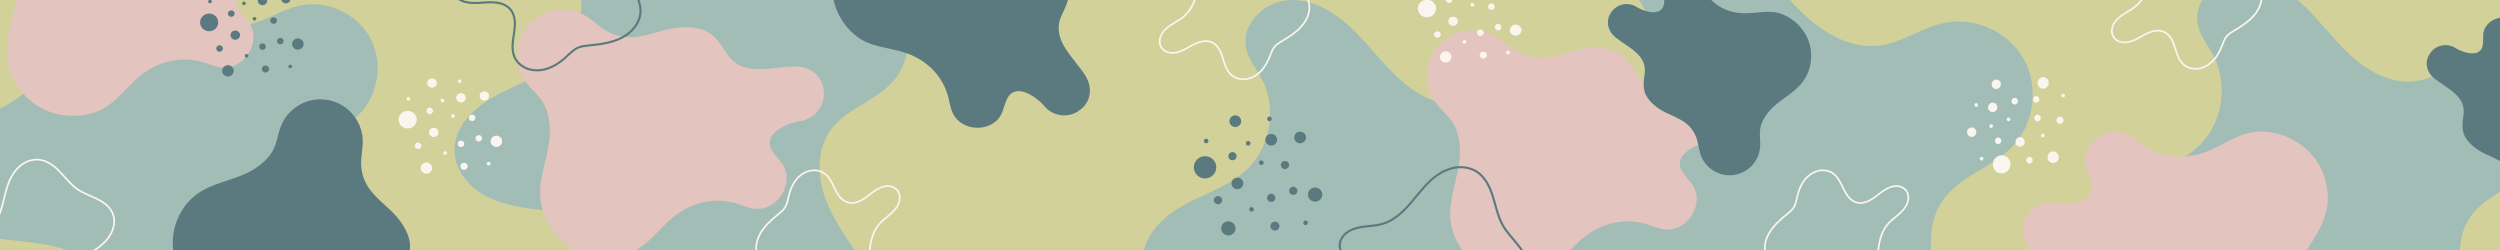 <svg xmlns="http://www.w3.org/2000/svg" xmlns:xlink="http://www.w3.org/1999/xlink" width="600" zoomAndPan="magnify" viewBox="0 0 450 45" height="60" preserveAspectRatio="xMidYMid meet" version="1.0"><defs><clipPath id="2a4e91a7b5"><path d="M 81 0 L 164 0 L 164 45 L 81 45 Z M 81 0 " clip-rule="nonzero"/></clipPath><clipPath id="697aff17ad"><path d="M 82.539 70.566 L 80.961 -19.422 L 164.199 -20.879 L 165.777 69.105 Z M 82.539 70.566 " clip-rule="nonzero"/></clipPath><clipPath id="55f385fffe"><path d="M 82.539 70.566 L 80.961 -19.422 L 164.199 -20.879 L 165.777 69.105 Z M 82.539 70.566 " clip-rule="nonzero"/></clipPath><clipPath id="48a93402a4"><path d="M 205 0 L 288 0 L 288 45 L 205 45 Z M 205 0 " clip-rule="nonzero"/></clipPath><clipPath id="5ec860f734"><path d="M 206.484 90.227 L 204.906 0.238 L 288.145 -1.219 L 289.719 88.766 Z M 206.484 90.227 " clip-rule="nonzero"/></clipPath><clipPath id="90b2f25ae6"><path d="M 206.484 90.227 L 204.906 0.238 L 288.145 -1.219 L 289.719 88.766 Z M 206.484 90.227 " clip-rule="nonzero"/></clipPath><clipPath id="95bdd92a1c"><path d="M 93 1 L 149 1 L 149 45 L 93 45 Z M 93 1 " clip-rule="nonzero"/></clipPath><clipPath id="f13107c1c0"><path d="M 92.441 2.391 L 146.977 -1.875 L 150.547 43.781 L 96.012 48.047 Z M 92.441 2.391 " clip-rule="nonzero"/></clipPath><clipPath id="4486bd22cd"><path d="M 143.074 11.961 C 145.805 11.902 148.102 13.605 148.301 16.496 C 148.488 19.246 146.426 21.641 143.664 21.855 C 141.371 22.312 136.98 24.223 139.109 27.348 C 140.137 28.859 141.379 29.574 141.578 31.555 C 141.902 34.809 138.961 38.082 135.594 37.539 C 134.648 37.387 133.738 37 132.836 36.707 C 128.836 35.387 124.598 36.359 121.324 38.961 C 118.562 41.145 116.664 44.363 113.199 45.57 C 109.516 46.852 105.289 46.344 102.105 44.051 C 99.383 42.059 97.484 38.883 97.25 35.523 C 97 31.984 98.512 28.625 98.898 25.148 C 99.113 23.105 98.945 20.926 98.07 19.039 C 97.184 17.168 95.465 16.09 94.371 14.387 C 93.656 13.285 93.191 11.98 93.082 10.578 C 92.727 6.055 96.102 2.105 100.629 1.75 C 101.902 1.652 103.203 1.855 104.387 2.336 C 106.492 3.207 107.895 5.078 109.992 5.988 C 113.504 7.516 116.367 6.273 119.816 5.375 C 122.004 4.797 124.836 4.605 126.961 5.543 C 128.727 6.312 129.844 8.109 130.844 9.664 C 133.605 13.914 138.629 12.086 142.918 11.957 C 142.988 11.953 143.031 11.965 143.074 11.961 Z M 143.074 11.961 " clip-rule="nonzero"/></clipPath><clipPath id="bda36b16aa"><path d="M 214.875 20.758 L 238.125 20.758 L 238.125 42.508 L 214.875 42.508 Z M 214.875 20.758 " clip-rule="nonzero"/></clipPath><clipPath id="28e0e3cbac"><path d="M 71.73 14.117 L 90.48 14.117 L 90.48 31.367 L 71.73 31.367 Z M 71.73 14.117 " clip-rule="nonzero"/></clipPath><clipPath id="e8693afb5a"><path d="M 135.887 30.438 L 162.137 30.438 L 162.137 45 L 135.887 45 Z M 135.887 30.438 " clip-rule="nonzero"/></clipPath><clipPath id="64c9a53a78"><path d="M 208 0 L 236 0 L 236 15 L 208 15 Z M 208 0 " clip-rule="nonzero"/></clipPath><clipPath id="1a77918038"><path d="M 207.836 12.168 L 211.344 -11.574 L 237.312 -7.734 L 233.801 16.008 Z M 207.836 12.168 " clip-rule="nonzero"/></clipPath><clipPath id="25a8cbe790"><path d="M 207.836 12.168 L 211.344 -11.574 L 237.312 -7.734 L 233.801 16.008 Z M 207.836 12.168 " clip-rule="nonzero"/></clipPath><clipPath id="309975470b"><path d="M 149 0 L 197 0 L 197 23 L 149 23 Z M 149 0 " clip-rule="nonzero"/></clipPath><clipPath id="0ee0d8d42a"><path d="M 177.973 -31.207 L 208.164 9.805 L 173.832 35.078 L 143.641 -5.934 Z M 177.973 -31.207 " clip-rule="nonzero"/></clipPath><clipPath id="b1053dcd91"><path d="M 195.309 13.523 C 196.699 15.652 196.48 18.305 194.297 19.883 C 192.215 21.383 189.309 20.934 187.777 18.855 C 186.289 17.266 182.621 14.734 181.195 17.957 C 180.508 19.512 180.555 20.844 179.086 21.973 C 176.672 23.832 172.637 23.117 171.414 20.188 C 171.066 19.367 170.926 18.453 170.715 17.598 C 169.793 13.785 166.938 10.918 163.27 9.609 C 160.188 8.5 156.707 8.582 154.051 6.438 C 151.227 4.156 149.547 0.562 149.797 -3.078 C 150.031 -6.211 151.609 -9.273 154.148 -11.109 C 156.824 -13.047 160.223 -13.504 163.16 -14.914 C 164.879 -15.746 166.52 -16.949 167.582 -18.57 C 168.625 -20.191 168.633 -22.078 169.438 -23.781 C 169.957 -24.891 170.762 -25.898 171.816 -26.676 C 175.215 -29.18 180 -28.453 182.504 -25.051 C 183.211 -24.09 183.688 -22.961 183.891 -21.789 C 184.238 -19.699 183.449 -17.668 183.758 -15.562 C 184.281 -12.039 186.672 -10.387 189.078 -8.102 C 190.609 -6.656 192.156 -4.512 192.461 -2.371 C 192.719 -0.598 191.848 1.172 191.109 2.727 C 189.109 7 193.023 10.07 195.234 13.398 C 195.273 13.453 195.285 13.492 195.309 13.523 Z M 195.309 13.523 " clip-rule="nonzero"/></clipPath><clipPath id="0412bde769"><path d="M 81 0 L 116 0 L 116 13 L 81 13 Z M 81 0 " clip-rule="nonzero"/></clipPath><clipPath id="6da01e67c8"><path d="M 78 1.344 L 94.863 -23.469 L 121.535 -5.336 L 104.672 19.473 Z M 78 1.344 " clip-rule="nonzero"/></clipPath><clipPath id="aa73fd8c57"><path d="M 78 1.344 L 94.863 -23.469 L 121.535 -5.336 L 104.672 19.473 Z M 78 1.344 " clip-rule="nonzero"/></clipPath><clipPath id="01294b604e"><path d="M 272 0 L 366 0 L 366 45 L 272 45 Z M 272 0 " clip-rule="nonzero"/></clipPath><clipPath id="39729bded3"><path d="M 273.18 89.754 L 271.379 -12.98 L 366.613 -14.652 L 368.414 88.082 Z M 273.18 89.754 " clip-rule="nonzero"/></clipPath><clipPath id="31dbcbceb1"><path d="M 273.18 89.754 L 271.379 -12.98 L 366.613 -14.652 L 368.414 88.082 Z M 273.18 89.754 " clip-rule="nonzero"/></clipPath><clipPath id="58f269ed69"><path d="M 377 0 L 450 0 L 450 45 L 377 45 Z M 377 0 " clip-rule="nonzero"/></clipPath><clipPath id="e304e2c3c3"><path d="M 377.793 86.047 L 376.215 -3.941 L 459.453 -5.398 L 461.031 84.586 Z M 377.793 86.047 " clip-rule="nonzero"/></clipPath><clipPath id="3241fc939f"><path d="M 377.793 86.047 L 376.215 -3.941 L 459.453 -5.398 L 461.031 84.586 Z M 377.793 86.047 " clip-rule="nonzero"/></clipPath><clipPath id="86029cfc95"><path d="M 256 5 L 313 5 L 313 45 L 256 45 Z M 256 5 " clip-rule="nonzero"/></clipPath><clipPath id="1719af2f65"><path d="M 256.25 6.121 L 310.785 1.855 L 314.355 47.512 L 259.82 51.777 Z M 256.25 6.121 " clip-rule="nonzero"/></clipPath><clipPath id="58f608130a"><path d="M 306.883 15.691 C 309.617 15.629 311.914 17.336 312.109 20.223 C 312.297 22.973 310.238 25.367 307.477 25.586 C 305.18 26.043 300.793 27.949 302.922 31.078 C 303.945 32.59 305.191 33.305 305.387 35.285 C 305.711 38.539 302.77 41.812 299.402 41.266 C 298.457 41.117 297.547 40.727 296.645 40.434 C 292.645 39.113 288.406 40.09 285.133 42.691 C 282.375 44.875 280.477 48.094 277.008 49.301 C 273.324 50.582 269.098 50.074 265.918 47.781 C 263.191 45.789 261.297 42.613 261.062 39.254 C 260.812 35.711 262.324 32.355 262.707 28.875 C 262.926 26.836 262.754 24.656 261.879 22.77 C 260.992 20.898 259.277 19.82 258.18 18.117 C 257.465 17.016 257 15.711 256.891 14.309 C 256.535 9.785 259.914 5.836 264.438 5.48 C 265.715 5.383 267.016 5.586 268.195 6.066 C 270.305 6.934 271.707 8.809 273.801 9.719 C 277.312 11.246 280.176 10.004 283.625 9.105 C 285.812 8.527 288.648 8.336 290.773 9.27 C 292.535 10.039 293.652 11.84 294.656 13.395 C 297.418 17.645 302.441 15.812 306.73 15.688 C 306.801 15.684 306.844 15.695 306.883 15.691 Z M 306.883 15.691 " clip-rule="nonzero"/></clipPath><clipPath id="c6a76b1c8f"><path d="M 255.211 0 L 273.961 0 L 273.961 11.355 L 255.211 11.355 Z M 255.211 0 " clip-rule="nonzero"/></clipPath><clipPath id="8f202bcb0c"><path d="M 317.441 30.438 L 343.691 30.438 L 343.691 45 L 317.441 45 Z M 317.441 30.438 " clip-rule="nonzero"/></clipPath><clipPath id="38c6460f38"><path d="M 379 0 L 408 0 L 408 13 L 379 13 Z M 379 0 " clip-rule="nonzero"/></clipPath><clipPath id="6214226a07"><path d="M 379.223 10.285 L 382.734 -13.457 L 408.699 -9.617 L 405.191 14.125 Z M 379.223 10.285 " clip-rule="nonzero"/></clipPath><clipPath id="ca22d813b4"><path d="M 379.223 10.285 L 382.734 -13.457 L 408.699 -9.617 L 405.191 14.125 Z M 379.223 10.285 " clip-rule="nonzero"/></clipPath><clipPath id="c6931aa1ed"><path d="M 289 0 L 327 0 L 327 32 L 289 32 Z M 289 0 " clip-rule="nonzero"/></clipPath><clipPath id="9fab84a856"><path d="M 312.539 33.738 L 282.738 12.09 L 300.859 -12.855 L 330.66 8.793 Z M 312.539 33.738 " clip-rule="nonzero"/></clipPath><clipPath id="8598a12262"><path d="M 290.781 6.711 C 289.355 5.547 288.926 3.672 290.086 2.105 C 291.191 0.613 293.293 0.285 294.801 1.383 C 296.18 2.152 299.262 3.094 299.535 0.559 C 299.672 -0.664 299.348 -1.57 300.113 -2.672 C 301.367 -4.48 304.305 -4.875 305.789 -3.121 C 306.211 -2.633 306.508 -2.035 306.84 -1.492 C 308.312 0.934 310.91 2.285 313.723 2.383 C 316.09 2.473 318.469 1.652 320.773 2.547 C 323.219 3.504 325.164 5.609 325.793 8.176 C 326.316 10.387 325.898 12.84 324.551 14.664 C 323.133 16.586 320.891 17.648 319.176 19.262 C 318.172 20.211 317.305 21.402 316.93 22.75 C 316.566 24.098 316.973 25.402 316.793 26.75 C 316.676 27.629 316.344 28.5 315.789 29.266 C 313.992 31.738 310.535 32.285 308.062 30.488 C 307.367 29.984 306.789 29.309 306.395 28.547 C 305.695 27.18 305.793 25.609 305.117 24.227 C 303.988 21.91 301.977 21.297 299.816 20.25 C 298.445 19.586 296.91 18.449 296.23 17.039 C 295.664 15.875 295.875 14.465 296.043 13.23 C 296.484 9.848 293.113 8.59 290.859 6.777 C 290.82 6.75 290.805 6.727 290.781 6.711 Z M 290.781 6.711 " clip-rule="nonzero"/></clipPath><clipPath id="a57ab753f5"><path d="M 240 29 L 276 29 L 276 45 L 240 45 Z M 240 29 " clip-rule="nonzero"/></clipPath><clipPath id="c774b0a583"><path d="M 237.84 47.891 L 254.703 23.078 L 281.375 41.211 L 264.508 66.02 Z M 237.84 47.891 " clip-rule="nonzero"/></clipPath><clipPath id="2eb87121c4"><path d="M 237.84 47.891 L 254.703 23.078 L 281.375 41.211 L 264.508 66.02 Z M 237.84 47.891 " clip-rule="nonzero"/></clipPath><clipPath id="577a101c05"><path d="M 354 13 L 372 13 L 372 32 L 354 32 Z M 354 13 " clip-rule="nonzero"/></clipPath><clipPath id="4a89f8e018"><path d="M 352.703 29.473 L 357.012 11.223 L 373.801 15.191 L 369.488 33.438 Z M 352.703 29.473 " clip-rule="nonzero"/></clipPath><clipPath id="cbe7241086"><path d="M 352.703 29.473 L 357.012 11.223 L 373.801 15.191 L 369.488 33.438 Z M 352.703 29.473 " clip-rule="nonzero"/></clipPath><clipPath id="6e3efd8033"><path d="M 0 0 L 68 0 L 68 45 L 0 45 Z M 0 0 " clip-rule="nonzero"/></clipPath><clipPath id="79e116ec08"><path d="M -13.059 75.984 L -14.637 -14.004 L 68.602 -15.461 L 70.18 74.523 Z M -13.059 75.984 " clip-rule="nonzero"/></clipPath><clipPath id="cda1d77f0d"><path d="M -13.059 75.984 L -14.637 -14.004 L 68.602 -15.461 L 70.18 74.523 Z M -13.059 75.984 " clip-rule="nonzero"/></clipPath><clipPath id="1cc9c1e270"><path d="M 31 17 L 78 17 L 78 45 L 31 45 Z M 31 17 " clip-rule="nonzero"/></clipPath><clipPath id="10f2afeea6"><path d="M 59.289 14.84 L 89.48 55.848 L 55.148 81.121 L 24.957 40.113 Z M 59.289 14.84 " clip-rule="nonzero"/></clipPath><clipPath id="41c0081352"><path d="M 76.625 59.566 C 78.016 61.695 77.797 64.352 75.613 65.93 C 73.531 67.43 70.625 66.977 69.094 64.902 C 67.605 63.312 63.938 60.781 62.512 64.004 C 61.824 65.559 61.871 66.891 60.402 68.02 C 57.988 69.875 53.953 69.16 52.73 66.234 C 52.383 65.41 52.242 64.5 52.031 63.645 C 51.109 59.832 48.254 56.961 44.586 55.652 C 41.504 54.547 38.023 54.629 35.367 52.48 C 32.543 50.199 30.863 46.609 31.113 42.965 C 31.348 39.832 32.926 36.773 35.465 34.934 C 38.141 32.996 41.539 32.539 44.477 31.133 C 46.195 30.301 47.836 29.094 48.898 27.477 C 49.941 25.855 49.949 23.965 50.754 22.262 C 51.273 21.156 52.078 20.148 53.133 19.371 C 56.531 16.867 61.316 17.594 63.82 20.996 C 64.527 21.953 65.004 23.082 65.207 24.254 C 65.555 26.348 64.766 28.375 65.074 30.48 C 65.598 34.008 67.988 35.66 70.391 37.945 C 71.926 39.391 73.469 41.535 73.777 43.676 C 74.035 45.449 73.164 47.215 72.426 48.77 C 70.426 53.047 74.34 56.113 76.551 59.445 C 76.59 59.496 76.602 59.535 76.625 59.566 Z M 76.625 59.566 " clip-rule="nonzero"/></clipPath><clipPath id="88351d41e5"><path d="M 0 0 L 53 0 L 53 21 L 0 21 Z M 0 0 " clip-rule="nonzero"/></clipPath><clipPath id="c0c442d2ea"><path d="M -3.531 -23.016 L 51.004 -27.281 L 54.578 18.375 L 0.039 22.637 Z M -3.531 -23.016 " clip-rule="nonzero"/></clipPath><clipPath id="022814ea3a"><path d="M 47.102 -13.449 C 49.836 -13.508 52.133 -11.801 52.332 -8.914 C 52.516 -6.164 50.457 -3.77 47.695 -3.555 C 45.398 -3.094 41.012 -1.188 43.141 1.941 C 44.168 3.453 45.41 4.164 45.605 6.145 C 45.93 9.402 42.988 12.676 39.625 12.129 C 38.676 11.98 37.766 11.59 36.863 11.297 C 32.863 9.977 28.629 10.949 25.355 13.551 C 22.594 15.738 20.695 18.957 17.23 20.164 C 13.547 21.441 9.316 20.934 6.137 18.645 C 3.41 16.652 1.516 13.477 1.281 10.117 C 1.031 6.574 2.543 3.219 2.926 -0.262 C 3.145 -2.305 2.973 -4.48 2.098 -6.367 C 1.215 -8.238 -0.504 -9.32 -1.602 -11.02 C -2.316 -12.125 -2.781 -13.426 -2.891 -14.828 C -3.242 -19.352 0.133 -23.305 4.656 -23.656 C 5.934 -23.758 7.234 -23.551 8.418 -23.07 C 10.523 -22.203 11.926 -20.332 14.02 -19.418 C 17.535 -17.891 20.395 -19.137 23.844 -20.035 C 26.035 -20.609 28.867 -20.805 30.992 -19.867 C 32.754 -19.098 33.875 -17.301 34.875 -15.746 C 37.637 -11.492 42.66 -13.324 46.949 -13.449 C 47.02 -13.453 47.062 -13.445 47.102 -13.449 Z M 47.102 -13.449 " clip-rule="nonzero"/></clipPath><clipPath id="3b8b6f3de8"><path d="M 0 28 L 21 28 L 21 45 L 0 45 Z M 0 28 " clip-rule="nonzero"/></clipPath><clipPath id="fa2412536f"><path d="M -7.309 50.699 L -3.801 26.957 L 22.168 30.797 L 18.656 54.539 Z M -7.309 50.699 " clip-rule="nonzero"/></clipPath><clipPath id="0ed8708db5"><path d="M -7.309 50.699 L -3.801 26.957 L 22.168 30.797 L 18.656 54.539 Z M -7.309 50.699 " clip-rule="nonzero"/></clipPath><clipPath id="80033425e5"><path d="M 36.004 0 L 54.754 0 L 54.754 13.863 L 36.004 13.863 Z M 36.004 0 " clip-rule="nonzero"/></clipPath><clipPath id="55cac2f00f"><path d="M 364 23 L 419 23 L 419 45 L 364 45 Z M 364 23 " clip-rule="nonzero"/></clipPath><clipPath id="d19a2b0470"><path d="M 412.742 71.223 L 359.66 58.004 L 370.727 13.566 L 423.809 26.785 Z M 412.742 71.223 " clip-rule="nonzero"/></clipPath><clipPath id="5b530f14b0"><path d="M 367.742 46.117 C 365.133 45.309 363.492 42.965 364.219 40.16 C 364.91 37.492 367.625 35.875 370.312 36.543 C 372.637 36.836 377.402 36.414 376.371 32.773 C 375.879 31.016 374.926 29.945 375.363 28.004 C 376.086 24.812 379.914 22.641 382.934 24.223 C 383.785 24.664 384.523 25.324 385.289 25.887 C 388.664 28.402 392.992 28.824 396.918 27.391 C 400.23 26.191 403.051 23.738 406.719 23.691 C 410.617 23.645 414.469 25.465 416.762 28.645 C 418.715 31.398 419.508 35.012 418.668 38.273 C 417.781 41.711 415.285 44.414 413.82 47.594 C 412.969 49.461 412.441 51.582 412.672 53.648 C 412.918 55.703 414.207 57.273 414.707 59.234 C 415.039 60.508 415.066 61.891 414.727 63.254 C 413.629 67.656 409.176 70.336 404.773 69.238 C 403.531 68.93 402.359 68.324 401.391 67.492 C 399.668 66.004 398.93 63.781 397.23 62.254 C 394.383 59.695 391.273 59.965 387.719 59.727 C 385.461 59.582 382.711 58.867 380.992 57.305 C 379.562 56.016 379.07 53.957 378.613 52.168 C 377.34 47.258 371.996 47.406 367.887 46.168 C 367.82 46.148 367.781 46.125 367.742 46.117 Z M 367.742 46.117 " clip-rule="nonzero"/></clipPath><clipPath id="2ac5794520"><path d="M 436 3 L 450 3 L 450 39 L 436 39 Z M 436 3 " clip-rule="nonzero"/></clipPath><clipPath id="4f0d4c2b5f"><path d="M 459.93 41.129 L 430.129 19.48 L 448.25 -5.465 L 478.051 16.18 Z M 459.93 41.129 " clip-rule="nonzero"/></clipPath><clipPath id="f2b046834d"><path d="M 438.172 14.102 C 436.746 12.938 436.316 11.059 437.477 9.492 C 438.582 8.004 440.684 7.676 442.191 8.773 C 443.57 9.539 446.652 10.48 446.926 7.949 C 447.062 6.727 446.738 5.816 447.504 4.719 C 448.758 2.906 451.695 2.516 453.18 4.266 C 453.602 4.758 453.898 5.355 454.23 5.898 C 455.703 8.324 458.301 9.676 461.113 9.773 C 463.48 9.859 465.859 9.043 468.164 9.938 C 470.609 10.891 472.555 13 473.184 15.562 C 473.707 17.777 473.289 20.23 471.941 22.055 C 470.523 23.977 468.281 25.035 466.566 26.652 C 465.562 27.602 464.695 28.793 464.32 30.141 C 463.957 31.484 464.363 32.789 464.184 34.141 C 464.066 35.02 463.734 35.891 463.18 36.656 C 461.383 39.125 457.926 39.676 455.453 37.879 C 454.758 37.371 454.18 36.699 453.785 35.938 C 453.086 34.57 453.184 32.996 452.508 31.617 C 451.379 29.297 449.367 28.684 447.207 27.637 C 445.836 26.977 444.301 25.836 443.621 24.43 C 443.055 23.262 443.266 21.855 443.434 20.621 C 443.875 17.234 440.504 15.977 438.25 14.168 C 438.211 14.141 438.195 14.117 438.172 14.102 Z M 438.172 14.102 " clip-rule="nonzero"/></clipPath></defs><rect x="-45" width="540" fill="#ffffff" y="-4.5" height="54" fill-opacity="1"/><rect x="-45" width="540" fill="#ffffff" y="-4.5" height="54" fill-opacity="1"/><rect x="-45" width="540" fill="#d2d19a" y="-4.5" height="54" fill-opacity="1"/><g clip-path="url(#2a4e91a7b5)"><g clip-path="url(#697aff17ad)"><g clip-path="url(#55f385fffe)"><path fill="#a1bdb6" d="M 105.09 38.871 C 101.16 37.988 97.074 37.953 93.125 37.184 C 90.445 36.66 87.77 35.773 85.605 34.094 C 83.445 32.414 81.848 29.844 81.812 27.098 C 81.754 22.719 85.473 19.23 89.312 17.172 C 93.148 15.098 97.496 13.762 100.617 10.719 C 104.801 6.648 105.895 -0.266 103.176 -5.441 C 102.191 -7.312 100.758 -9.004 100.344 -11.078 C 99.508 -15.27 103.543 -19.266 107.793 -19.625 C 112.039 -19.984 116.082 -17.641 119.191 -14.727 C 122.305 -11.812 124.805 -8.273 127.969 -5.41 C 131.133 -2.539 135.266 -0.312 139.488 -0.863 C 143.059 -1.328 146.121 -3.695 149.645 -4.434 C 154.449 -5.453 159.781 -3.012 162.168 1.293 C 164.555 5.602 163.812 11.434 160.414 15.004 C 157.254 18.324 152.273 19.629 149.562 23.336 C 147.109 26.676 147.082 31.332 148.41 35.273 C 149.734 39.215 152.223 42.617 154.57 46.043 C 156.922 49.469 159.203 53.074 160.012 57.152 C 160.914 61.719 159.094 67.41 154.605 68.57 C 151.551 69.367 148.27 67.707 146.285 65.238 C 144.309 62.773 143.391 59.629 142.668 56.535 C 141.746 52.531 140.414 47.711 136.461 46.656 C 133.512 45.859 130.48 47.703 128.367 49.914 C 126.117 52.266 124.418 55.105 122.316 57.59 C 120.219 60.078 117.523 62.309 114.312 62.82 C 111.102 63.324 107.387 61.543 106.625 58.363 C 105.371 53.137 112.09 50.973 113.723 47.141 C 115.781 42.289 108.535 39.648 105.09 38.871 Z M 105.09 38.871 " fill-opacity="1" fill-rule="nonzero"/></g></g></g><g clip-path="url(#48a93402a4)"><g clip-path="url(#5ec860f734)"><g clip-path="url(#90b2f25ae6)"><path fill="#a1bdb6" d="M 229.035 58.531 C 225.102 57.648 221.02 57.613 217.066 56.844 C 214.387 56.32 211.711 55.434 209.551 53.754 C 207.391 52.074 205.793 49.504 205.754 46.758 C 205.699 42.379 209.418 38.891 213.254 36.832 C 217.094 34.758 221.438 33.422 224.562 30.379 C 228.746 26.305 229.836 19.395 227.117 14.215 C 226.137 12.348 224.703 10.652 224.285 8.582 C 223.453 4.391 227.488 0.395 231.734 0.035 C 235.984 -0.324 240.023 2.02 243.137 4.934 C 246.25 7.848 248.75 11.387 251.914 14.25 C 255.078 17.121 259.211 19.348 263.434 18.797 C 267.004 18.332 270.066 15.965 273.59 15.227 C 278.395 14.207 283.727 16.648 286.113 20.953 C 288.5 25.258 287.758 31.094 284.355 34.664 C 281.195 37.984 276.215 39.289 273.504 42.996 C 271.051 46.336 271.027 50.988 272.352 54.934 C 273.676 58.875 276.164 62.277 278.516 65.703 C 280.867 69.129 283.145 72.734 283.957 76.812 C 284.859 81.379 283.039 87.07 278.551 88.23 C 275.492 89.027 272.215 87.367 270.227 84.898 C 268.254 82.434 267.332 79.289 266.613 76.195 C 265.688 72.191 264.359 67.371 260.402 66.316 C 257.453 65.52 254.426 67.363 252.312 69.574 C 250.062 71.926 248.359 74.766 246.262 77.25 C 244.164 79.738 241.469 81.969 238.258 82.48 C 235.047 82.98 231.332 81.203 230.57 78.023 C 229.316 72.797 236.035 70.633 237.664 66.801 C 239.723 61.949 232.48 59.309 229.035 58.531 Z M 229.035 58.531 " fill-opacity="1" fill-rule="nonzero"/></g></g></g><g clip-path="url(#95bdd92a1c)"><g clip-path="url(#f13107c1c0)"><g clip-path="url(#4486bd22cd)"><path fill="#e4c4bf" d="M 92.441 2.391 L 146.836 -1.863 L 150.398 43.652 L 96 47.906 Z M 92.441 2.391 " fill-opacity="1" fill-rule="nonzero"/></g></g></g><g clip-path="url(#bda36b16aa)"><path fill="#5a7a80" d="M 218.938 30.113 C 218.938 31.219 218.031 32.117 216.91 32.117 C 215.793 32.117 214.883 31.219 214.883 30.113 C 214.883 29.008 215.793 28.113 216.91 28.113 C 218.031 28.113 218.938 29.008 218.938 30.113 Z M 221.844 28.848 C 222.254 28.848 222.59 28.52 222.59 28.113 C 222.59 27.707 222.254 27.379 221.844 27.379 C 221.434 27.379 221.102 27.707 221.102 28.113 C 221.102 28.52 221.434 28.848 221.844 28.848 Z M 232.789 33.609 C 232.375 33.609 232.043 33.941 232.043 34.348 C 232.043 34.754 232.375 35.082 232.789 35.082 C 233.199 35.082 233.531 34.754 233.531 34.348 C 233.531 33.941 233.199 33.609 232.789 33.609 Z M 231.301 28.965 C 230.887 28.965 230.555 29.293 230.555 29.699 C 230.555 30.105 230.887 30.438 231.301 30.438 C 231.711 30.438 232.043 30.105 232.043 29.699 C 232.043 29.293 231.711 28.965 231.301 28.965 Z M 229.562 35.609 C 229.562 35.203 229.23 34.871 228.82 34.871 C 228.406 34.871 228.074 35.203 228.074 35.609 C 228.074 36.016 228.406 36.344 228.82 36.344 C 229.23 36.344 229.562 36.016 229.562 35.609 Z M 220.188 40.203 C 219.684 40.703 219.684 41.508 220.188 42.008 C 220.691 42.504 221.508 42.504 222.012 42.008 C 222.516 41.508 222.516 40.703 222.012 40.203 C 221.508 39.707 220.691 39.707 220.188 40.203 Z M 237.629 34.121 C 237.121 33.625 236.305 33.625 235.801 34.121 C 235.297 34.621 235.297 35.426 235.801 35.926 C 236.305 36.422 237.121 36.422 237.629 35.926 C 238.133 35.426 238.133 34.621 237.629 34.121 Z M 222.738 31.961 C 222.148 31.961 221.676 32.43 221.676 33.008 C 221.676 33.59 222.148 34.059 222.738 34.059 C 223.324 34.059 223.801 33.59 223.801 33.008 C 223.801 32.43 223.324 31.961 222.738 31.961 Z M 222.352 22.863 C 222.938 22.863 223.414 22.391 223.414 21.812 C 223.414 21.234 222.938 20.766 222.352 20.766 C 221.766 20.766 221.289 21.234 221.289 21.812 C 221.289 22.391 221.766 22.863 222.352 22.863 Z M 235.086 24.742 C 235.086 24.164 234.609 23.695 234.023 23.695 C 233.438 23.695 232.961 24.164 232.961 24.742 C 232.961 25.324 233.438 25.793 234.023 25.793 C 234.609 25.793 235.086 25.324 235.086 24.742 Z M 229.883 25.156 C 229.883 24.578 229.406 24.109 228.82 24.109 C 228.23 24.109 227.758 24.578 227.758 25.156 C 227.758 25.738 228.23 26.207 228.82 26.207 C 229.406 26.207 229.883 25.738 229.883 25.156 Z M 227.039 28.871 C 226.805 28.871 226.617 29.059 226.617 29.285 C 226.617 29.516 226.805 29.699 227.039 29.699 C 227.27 29.699 227.457 29.516 227.457 29.285 C 227.457 29.059 227.27 28.871 227.039 28.871 Z M 225.352 37.277 C 225.125 37.238 224.906 37.391 224.867 37.617 C 224.828 37.84 224.98 38.055 225.211 38.094 C 225.438 38.133 225.656 37.984 225.695 37.758 C 225.734 37.531 225.582 37.316 225.352 37.277 Z M 225.098 25.793 C 225.098 25.562 224.91 25.379 224.676 25.379 C 224.445 25.379 224.258 25.562 224.258 25.793 C 224.258 26.02 224.445 26.207 224.676 26.207 C 224.91 26.207 225.098 26.02 225.098 25.793 Z M 217.102 25.793 C 217.332 25.793 217.52 25.605 217.52 25.379 C 217.52 25.148 217.332 24.965 217.102 24.965 C 216.871 24.965 216.684 25.148 216.684 25.379 C 216.684 25.605 216.871 25.793 217.102 25.793 Z M 228.5 21.812 C 228.734 21.812 228.922 21.629 228.922 21.398 C 228.922 21.168 228.734 20.984 228.5 20.984 C 228.27 20.984 228.082 21.168 228.082 21.398 C 228.082 21.629 228.27 21.812 228.5 21.812 Z M 229.629 39.906 C 229.184 39.828 228.762 40.125 228.688 40.562 C 228.609 41 228.906 41.418 229.352 41.492 C 229.793 41.566 230.215 41.273 230.293 40.836 C 230.371 40.398 230.074 39.98 229.629 39.906 Z M 219.969 35.895 C 219.891 35.496 219.496 35.234 219.094 35.316 C 218.691 35.395 218.43 35.781 218.508 36.18 C 218.59 36.578 218.98 36.836 219.383 36.758 C 219.789 36.68 220.051 36.293 219.969 35.895 Z M 235.004 39.691 C 234.773 39.691 234.586 39.875 234.586 40.105 C 234.586 40.332 234.773 40.52 235.004 40.52 C 235.234 40.52 235.422 40.332 235.422 40.105 C 235.422 39.875 235.234 39.691 235.004 39.691 Z M 235.004 39.691 " fill-opacity="1" fill-rule="nonzero"/></g><g clip-path="url(#28e0e3cbac)"><path fill="#faf5ef" d="M 75.012 21.539 C 75.012 22.414 74.277 23.125 73.375 23.125 C 72.473 23.125 71.742 22.414 71.742 21.539 C 71.742 20.66 72.473 19.949 73.375 19.949 C 74.277 19.949 75.012 20.66 75.012 21.539 Z M 77.355 20.531 C 77.684 20.531 77.953 20.273 77.953 19.949 C 77.953 19.629 77.684 19.367 77.355 19.367 C 77.023 19.367 76.754 19.629 76.754 19.949 C 76.754 20.273 77.023 20.531 77.355 20.531 Z M 86.18 24.312 C 85.848 24.312 85.578 24.57 85.578 24.895 C 85.578 25.215 85.848 25.477 86.18 25.477 C 86.512 25.477 86.781 25.215 86.781 24.895 C 86.781 24.57 86.512 24.312 86.18 24.312 Z M 84.977 20.625 C 84.648 20.625 84.379 20.887 84.379 21.211 C 84.379 21.531 84.648 21.793 84.977 21.793 C 85.309 21.793 85.578 21.531 85.578 21.211 C 85.578 20.887 85.309 20.625 84.977 20.625 Z M 83.578 25.895 C 83.578 25.574 83.309 25.312 82.977 25.312 C 82.648 25.312 82.379 25.574 82.379 25.895 C 82.379 26.219 82.648 26.477 82.977 26.477 C 83.309 26.477 83.578 26.219 83.578 25.895 Z M 76.016 29.539 C 75.609 29.934 75.609 30.574 76.016 30.969 C 76.422 31.363 77.082 31.363 77.488 30.969 C 77.895 30.574 77.895 29.934 77.488 29.539 C 77.082 29.145 76.422 29.145 76.016 29.539 Z M 90.082 24.715 C 89.676 24.32 89.016 24.32 88.609 24.715 C 88.203 25.113 88.203 25.75 88.609 26.148 C 89.016 26.543 89.676 26.543 90.082 26.148 C 90.488 25.75 90.488 25.113 90.082 24.715 Z M 78.074 23 C 77.602 23 77.215 23.375 77.215 23.832 C 77.215 24.293 77.602 24.664 78.074 24.664 C 78.547 24.664 78.93 24.293 78.93 23.832 C 78.93 23.375 78.547 23 78.074 23 Z M 77.762 15.785 C 78.234 15.785 78.621 15.414 78.621 14.953 C 78.621 14.492 78.234 14.121 77.762 14.121 C 77.289 14.121 76.906 14.492 76.906 14.953 C 76.906 15.414 77.289 15.785 77.762 15.785 Z M 88.031 17.277 C 88.031 16.82 87.648 16.445 87.176 16.445 C 86.703 16.445 86.32 16.82 86.32 17.277 C 86.32 17.738 86.703 18.109 87.176 18.109 C 87.648 18.109 88.031 17.738 88.031 17.277 Z M 83.836 17.605 C 83.836 17.148 83.453 16.773 82.977 16.773 C 82.504 16.773 82.121 17.148 82.121 17.605 C 82.121 18.066 82.504 18.438 82.977 18.438 C 83.453 18.438 83.836 18.066 83.836 17.605 Z M 81.543 20.551 C 81.355 20.551 81.203 20.699 81.203 20.879 C 81.203 21.062 81.355 21.211 81.543 21.211 C 81.727 21.211 81.879 21.062 81.879 20.879 C 81.879 20.699 81.727 20.551 81.543 20.551 Z M 80.184 27.219 C 80 27.188 79.824 27.309 79.793 27.488 C 79.762 27.668 79.883 27.836 80.066 27.867 C 80.25 27.898 80.426 27.777 80.457 27.598 C 80.492 27.422 80.367 27.25 80.184 27.219 Z M 79.977 18.109 C 79.977 17.93 79.824 17.781 79.637 17.781 C 79.449 17.781 79.301 17.93 79.301 18.109 C 79.301 18.293 79.449 18.438 79.637 18.438 C 79.824 18.438 79.977 18.293 79.977 18.109 Z M 73.527 18.109 C 73.715 18.109 73.867 17.961 73.867 17.781 C 73.867 17.602 73.715 17.453 73.527 17.453 C 73.344 17.453 73.191 17.602 73.191 17.781 C 73.191 17.961 73.344 18.109 73.527 18.109 Z M 82.723 14.953 C 82.91 14.953 83.059 14.805 83.059 14.625 C 83.059 14.445 82.91 14.297 82.723 14.297 C 82.535 14.297 82.383 14.445 82.383 14.625 C 82.383 14.805 82.535 14.953 82.723 14.953 Z M 83.633 29.305 C 83.273 29.242 82.934 29.477 82.871 29.824 C 82.809 30.172 83.051 30.5 83.406 30.562 C 83.766 30.621 84.105 30.391 84.168 30.043 C 84.23 29.695 83.988 29.363 83.633 29.305 Z M 75.84 26.121 C 75.777 25.805 75.461 25.602 75.137 25.664 C 74.809 25.727 74.598 26.031 74.664 26.348 C 74.727 26.664 75.043 26.871 75.371 26.805 C 75.695 26.742 75.906 26.438 75.84 26.121 Z M 87.965 29.133 C 87.777 29.133 87.629 29.281 87.629 29.461 C 87.629 29.645 87.777 29.789 87.965 29.789 C 88.152 29.789 88.305 29.645 88.305 29.461 C 88.305 29.281 88.152 29.133 87.965 29.133 Z M 87.965 29.133 " fill-opacity="1" fill-rule="nonzero"/></g><g clip-path="url(#e8693afb5a)"><path fill="#faf5ef" d="M 162.113 35.527 C 162.109 35.352 162.09 35.18 162.047 35.008 C 161.965 34.664 161.801 34.34 161.562 34.074 C 161.266 33.742 160.863 33.523 160.434 33.418 C 160.012 33.312 159.566 33.32 159.145 33.41 C 158.301 33.582 157.57 34.051 156.906 34.547 C 156.242 35.039 155.621 35.574 154.914 35.941 C 154.559 36.125 154.188 36.266 153.801 36.336 C 153.418 36.402 153.02 36.395 152.652 36.289 C 152.129 36.137 151.668 35.789 151.309 35.363 C 150.945 34.938 150.672 34.438 150.418 33.918 C 150.16 33.402 149.922 32.867 149.613 32.363 C 149.301 31.855 148.91 31.375 148.402 31.035 C 147.758 30.609 146.961 30.438 146.195 30.516 C 145.434 30.59 144.707 30.902 144.102 31.359 C 142.895 32.273 142.203 33.703 141.848 35.145 C 141.656 35.934 141.539 36.734 141.113 37.352 C 140.859 37.723 140.5 38.023 140.133 38.324 C 138.859 39.379 137.543 40.48 136.715 41.949 C 136.301 42.688 136.016 43.508 135.965 44.355 C 135.91 45.207 136.102 46.086 136.566 46.812 C 136.926 47.375 137.438 47.824 138.004 48.172 C 138.566 48.516 139.18 48.758 139.801 48.957 C 141.039 49.352 142.32 49.578 143.445 50.129 C 144.742 50.766 145.809 51.812 146.984 52.723 C 147.57 53.18 148.195 53.605 148.883 53.922 C 149.57 54.234 150.328 54.434 151.098 54.414 C 152.188 54.383 153.23 53.91 154.039 53.199 C 154.844 52.484 155.418 51.543 155.785 50.547 C 156.398 48.875 156.449 47.082 156.637 45.355 C 156.828 43.629 157.203 41.863 158.285 40.551 C 159.098 39.566 160.285 38.887 161.164 37.859 C 161.602 37.344 161.961 36.73 162.078 36.047 C 162.105 35.875 162.117 35.699 162.113 35.527 Z M 161.805 35.535 C 161.809 35.688 161.797 35.844 161.77 35.996 C 161.664 36.605 161.34 37.172 160.926 37.66 C 160.098 38.633 158.906 39.309 158.043 40.355 C 156.898 41.742 156.523 43.574 156.328 45.32 C 156.137 47.066 156.082 48.832 155.492 50.441 C 155.141 51.398 154.59 52.293 153.832 52.965 C 153.074 53.637 152.094 54.078 151.09 54.105 C 150.379 54.121 149.668 53.938 149.012 53.641 C 148.355 53.34 147.75 52.93 147.176 52.48 C 146.02 51.582 144.941 50.516 143.586 49.852 C 142.402 49.273 141.109 49.047 139.895 48.66 C 139.289 48.469 138.699 48.234 138.164 47.906 C 137.633 47.582 137.16 47.16 136.828 46.645 C 136.402 45.98 136.227 45.168 136.273 44.375 C 136.324 43.582 136.59 42.805 136.984 42.102 C 137.777 40.699 139.059 39.617 140.332 38.562 C 140.699 38.262 141.086 37.945 141.371 37.527 C 141.852 36.828 141.965 35.984 142.152 35.219 C 142.492 33.82 143.16 32.461 144.289 31.605 C 144.855 31.18 145.531 30.891 146.227 30.824 C 146.926 30.754 147.652 30.91 148.227 31.293 C 148.688 31.598 149.051 32.039 149.348 32.523 C 149.645 33.004 149.879 33.531 150.137 34.055 C 150.395 34.578 150.68 35.105 151.07 35.562 C 151.461 36.023 151.965 36.414 152.562 36.586 C 152.984 36.707 153.43 36.715 153.855 36.641 C 154.281 36.562 154.684 36.41 155.059 36.215 C 155.809 35.824 156.441 35.281 157.094 34.793 C 157.742 34.309 158.438 33.867 159.207 33.711 C 159.59 33.633 159.988 33.629 160.359 33.719 C 160.73 33.809 161.082 34.004 161.332 34.281 C 161.531 34.504 161.672 34.785 161.746 35.078 C 161.781 35.227 161.801 35.379 161.805 35.535 Z M 161.805 35.535 " fill-opacity="1" fill-rule="nonzero"/></g><g clip-path="url(#64c9a53a78)"><g clip-path="url(#1a77918038)"><g clip-path="url(#25a8cbe790)"><path fill="#faf5ef" d="M 208.605 7.137 C 208.582 7.309 208.578 7.484 208.594 7.66 C 208.625 8.012 208.738 8.355 208.938 8.656 C 209.184 9.023 209.551 9.301 209.957 9.469 C 210.363 9.633 210.801 9.691 211.234 9.668 C 212.09 9.617 212.883 9.262 213.613 8.867 C 214.34 8.477 215.035 8.039 215.785 7.781 C 216.164 7.648 216.555 7.562 216.945 7.555 C 217.336 7.543 217.727 7.609 218.074 7.77 C 218.57 7.992 218.973 8.406 219.27 8.879 C 219.566 9.352 219.762 9.891 219.938 10.438 C 220.117 10.984 220.273 11.551 220.508 12.098 C 220.742 12.645 221.055 13.176 221.512 13.586 C 222.086 14.102 222.848 14.387 223.613 14.422 C 224.379 14.461 225.145 14.258 225.809 13.895 C 227.141 13.168 228.031 11.852 228.594 10.477 C 228.898 9.727 229.129 8.953 229.641 8.402 C 229.945 8.074 230.348 7.828 230.754 7.582 C 232.172 6.727 233.633 5.828 234.668 4.496 C 235.184 3.832 235.586 3.059 235.762 2.227 C 235.938 1.391 235.879 0.496 235.523 -0.289 C 235.25 -0.898 234.809 -1.422 234.301 -1.844 C 233.797 -2.27 233.223 -2.598 232.641 -2.883 C 231.473 -3.457 230.238 -3.867 229.203 -4.578 C 228.016 -5.398 227.117 -6.586 226.086 -7.66 C 225.57 -8.199 225.02 -8.711 224.383 -9.125 C 223.746 -9.535 223.027 -9.844 222.266 -9.934 C 221.184 -10.066 220.078 -9.75 219.176 -9.164 C 218.277 -8.574 217.57 -7.73 217.062 -6.797 C 216.211 -5.23 215.898 -3.465 215.457 -1.785 C 215.02 -0.105 214.391 1.586 213.129 2.727 C 212.18 3.582 210.906 4.078 209.887 4.969 C 209.375 5.414 208.934 5.969 208.719 6.629 C 208.664 6.793 208.625 6.965 208.605 7.137 Z M 208.914 7.176 C 208.93 7.023 208.965 6.871 209.012 6.723 C 209.207 6.137 209.609 5.621 210.09 5.203 C 211.055 4.359 212.332 3.863 213.336 2.957 C 214.672 1.75 215.312 -0.008 215.758 -1.707 C 216.203 -3.402 216.516 -5.145 217.336 -6.648 C 217.824 -7.543 218.5 -8.352 219.348 -8.902 C 220.195 -9.457 221.23 -9.75 222.227 -9.629 C 222.934 -9.543 223.609 -9.258 224.215 -8.863 C 224.816 -8.473 225.355 -7.977 225.863 -7.449 C 226.875 -6.391 227.781 -5.18 229.027 -4.324 C 230.109 -3.582 231.359 -3.164 232.5 -2.605 C 233.074 -2.328 233.625 -2.008 234.102 -1.609 C 234.582 -1.207 234.988 -0.723 235.242 -0.164 C 235.562 0.555 235.621 1.383 235.457 2.16 C 235.293 2.941 234.914 3.672 234.422 4.309 C 233.43 5.582 232.008 6.465 230.594 7.32 C 230.184 7.566 229.758 7.82 229.414 8.191 C 228.836 8.812 228.602 9.633 228.305 10.363 C 227.762 11.691 226.902 12.945 225.66 13.621 C 225.039 13.961 224.328 14.148 223.629 14.113 C 222.93 14.082 222.234 13.82 221.719 13.355 C 221.312 12.988 221.016 12.496 220.793 11.977 C 220.57 11.453 220.414 10.898 220.234 10.344 C 220.059 9.789 219.852 9.227 219.531 8.715 C 219.215 8.203 218.77 7.746 218.207 7.488 C 217.805 7.305 217.367 7.234 216.938 7.246 C 216.504 7.258 216.082 7.352 215.684 7.488 C 214.887 7.762 214.18 8.211 213.465 8.598 C 212.75 8.98 211.996 9.312 211.215 9.359 C 210.824 9.379 210.43 9.328 210.074 9.184 C 209.719 9.039 209.402 8.797 209.195 8.484 C 209.031 8.234 208.934 7.938 208.902 7.633 C 208.891 7.48 208.895 7.328 208.914 7.176 Z M 208.914 7.176 " fill-opacity="1" fill-rule="nonzero"/></g></g></g><g clip-path="url(#309975470b)"><g clip-path="url(#0ee0d8d42a)"><g clip-path="url(#b1053dcd91)"><path fill="#5a7a80" d="M 177.973 -31.207 L 208.086 9.699 L 173.859 34.895 L 143.746 -6.008 Z M 177.973 -31.207 " fill-opacity="1" fill-rule="nonzero"/></g></g></g><g clip-path="url(#0412bde769)"><g clip-path="url(#6da01e67c8)"><g clip-path="url(#aa73fd8c57)"><path fill="#5a7a80" d="M 81.598 -3.902 C 81.48 -3.719 81.379 -3.523 81.301 -3.316 C 81.145 -2.906 81.082 -2.457 81.141 -2.02 C 81.211 -1.473 81.465 -0.965 81.824 -0.562 C 82.184 -0.16 82.641 0.137 83.129 0.34 C 84.105 0.742 85.18 0.762 86.203 0.711 C 87.223 0.656 88.23 0.535 89.207 0.645 C 89.695 0.699 90.176 0.809 90.613 1.004 C 91.051 1.203 91.449 1.484 91.75 1.848 C 92.172 2.363 92.395 3.043 92.465 3.73 C 92.535 4.422 92.461 5.129 92.355 5.84 C 92.25 6.551 92.117 7.27 92.078 8.008 C 92.039 8.746 92.098 9.508 92.379 10.211 C 92.73 11.102 93.418 11.824 94.25 12.273 C 95.078 12.723 96.035 12.902 96.973 12.848 C 98.844 12.738 100.551 11.738 101.922 10.492 C 102.668 9.809 103.352 9.062 104.219 8.715 C 104.734 8.508 105.312 8.449 105.898 8.387 C 107.938 8.18 110.047 7.949 111.922 7 C 112.859 6.527 113.723 5.875 114.375 5.031 C 115.023 4.188 115.449 3.152 115.488 2.078 C 115.516 1.246 115.312 0.426 114.984 -0.316 C 114.652 -1.062 114.199 -1.738 113.707 -2.371 C 112.727 -3.637 111.586 -4.754 110.828 -6.105 C 109.957 -7.656 109.609 -9.473 109.059 -11.227 C 108.781 -12.105 108.449 -12.977 107.969 -13.777 C 107.492 -14.578 106.863 -15.305 106.066 -15.816 C 104.938 -16.539 103.543 -16.77 102.223 -16.59 C 100.902 -16.41 99.66 -15.832 98.586 -15.055 C 96.785 -13.754 95.477 -11.934 94.07 -10.277 C 92.664 -8.625 91.043 -7.059 89.023 -6.449 C 87.504 -5.992 85.82 -6.113 84.203 -5.656 C 83.395 -5.426 82.602 -5.039 82.004 -4.41 C 81.852 -4.254 81.719 -4.086 81.598 -3.902 Z M 81.918 -3.695 C 82.023 -3.855 82.145 -4.008 82.277 -4.148 C 82.812 -4.707 83.543 -5.066 84.305 -5.285 C 85.832 -5.719 87.52 -5.594 89.129 -6.082 C 91.27 -6.727 92.938 -8.359 94.359 -10.031 C 95.781 -11.699 97.078 -13.488 98.809 -14.746 C 99.84 -15.492 101.027 -16.039 102.27 -16.207 C 103.512 -16.379 104.816 -16.156 105.855 -15.488 C 106.59 -15.02 107.184 -14.336 107.641 -13.574 C 108.098 -12.812 108.422 -11.969 108.691 -11.109 C 109.234 -9.383 109.582 -7.535 110.492 -5.914 C 111.285 -4.5 112.445 -3.367 113.402 -2.133 C 113.883 -1.516 114.32 -0.863 114.633 -0.16 C 114.945 0.547 115.129 1.309 115.105 2.07 C 115.07 3.051 114.68 4.012 114.07 4.797 C 113.465 5.586 112.648 6.207 111.75 6.656 C 109.961 7.562 107.898 7.797 105.863 8.004 C 105.277 8.062 104.664 8.125 104.082 8.359 C 103.102 8.75 102.395 9.543 101.664 10.207 C 100.336 11.414 98.699 12.359 96.953 12.461 C 96.082 12.512 95.191 12.344 94.434 11.934 C 93.676 11.523 93.051 10.863 92.734 10.066 C 92.484 9.434 92.422 8.727 92.461 8.023 C 92.5 7.32 92.629 6.613 92.734 5.895 C 92.84 5.172 92.922 4.434 92.848 3.688 C 92.773 2.945 92.531 2.191 92.047 1.602 C 91.703 1.184 91.258 0.871 90.773 0.652 C 90.289 0.438 89.77 0.32 89.254 0.262 C 88.219 0.145 87.191 0.273 86.188 0.324 C 85.184 0.379 84.168 0.352 83.277 -0.016 C 82.832 -0.199 82.426 -0.469 82.109 -0.82 C 81.797 -1.172 81.578 -1.613 81.52 -2.07 C 81.473 -2.441 81.523 -2.828 81.66 -3.184 C 81.727 -3.363 81.816 -3.531 81.918 -3.695 Z M 81.918 -3.695 " fill-opacity="1" fill-rule="nonzero"/></g></g></g><g clip-path="url(#01294b604e)"><g clip-path="url(#39729bded3)"><g clip-path="url(#31dbcbceb1)"><path fill="#a1bdb6" d="M 298.98 53.566 C 294.48 52.559 289.809 52.52 285.285 51.641 C 282.219 51.043 279.16 50.031 276.684 48.113 C 274.211 46.195 272.387 43.262 272.344 40.125 C 272.277 35.129 276.531 31.145 280.926 28.793 C 285.316 26.426 290.289 24.898 293.863 21.426 C 298.648 16.777 299.902 8.887 296.789 2.973 C 295.664 0.84 294.023 -1.094 293.547 -3.457 C 292.594 -8.246 297.215 -12.805 302.074 -13.219 C 306.934 -13.629 311.559 -10.949 315.121 -7.625 C 318.68 -4.297 321.543 -0.254 325.16 3.008 C 328.781 6.285 333.512 8.832 338.344 8.203 C 342.43 7.668 345.934 4.969 349.965 4.125 C 355.465 2.961 361.566 5.75 364.297 10.664 C 367.027 15.578 366.176 22.238 362.289 26.312 C 358.672 30.105 352.973 31.598 349.867 35.828 C 347.062 39.641 347.031 44.957 348.551 49.457 C 350.066 53.957 352.91 57.84 355.602 61.75 C 358.289 65.66 360.898 69.781 361.824 74.438 C 362.859 79.648 360.773 86.148 355.641 87.473 C 352.141 88.379 348.391 86.484 346.117 83.668 C 343.859 80.852 342.805 77.262 341.98 73.73 C 340.922 69.16 339.402 63.656 334.875 62.453 C 331.5 61.543 328.035 63.648 325.617 66.176 C 323.043 68.859 321.094 72.102 318.691 74.938 C 316.289 77.777 313.207 80.324 309.531 80.91 C 305.859 81.48 301.609 79.449 300.734 75.82 C 299.301 69.855 306.988 67.383 308.855 63.004 C 311.211 57.469 302.922 54.457 298.98 53.566 Z M 298.98 53.566 " fill-opacity="1" fill-rule="nonzero"/></g></g></g><g clip-path="url(#58f269ed69)"><g clip-path="url(#e304e2c3c3)"><g clip-path="url(#3241fc939f)"><path fill="#a1bdb6" d="M 400.344 54.352 C 396.414 53.465 392.328 53.434 388.379 52.664 C 385.699 52.137 383.023 51.25 380.859 49.57 C 378.699 47.891 377.102 45.324 377.066 42.578 C 377.008 38.199 380.727 34.711 384.566 32.648 C 388.402 30.578 392.75 29.242 395.871 26.195 C 400.055 22.125 401.148 15.215 398.43 10.035 C 397.445 8.164 396.012 6.473 395.598 4.402 C 394.762 0.207 398.797 -3.785 403.047 -4.145 C 407.293 -4.508 411.336 -2.16 414.445 0.754 C 417.559 3.668 420.059 7.207 423.223 10.066 C 426.387 12.938 430.52 15.168 434.742 14.617 C 438.312 14.148 441.375 11.785 444.898 11.047 C 449.703 10.027 455.035 12.469 457.422 16.773 C 459.809 21.078 459.066 26.914 455.668 30.48 C 452.508 33.801 447.527 35.109 444.816 38.812 C 442.363 42.156 442.336 46.809 443.664 50.75 C 444.988 54.695 447.477 58.094 449.824 61.52 C 452.176 64.945 454.457 68.555 455.266 72.633 C 456.168 77.195 454.348 82.891 449.863 84.051 C 446.805 84.848 443.523 83.188 441.539 80.719 C 439.562 78.25 438.645 75.109 437.926 72.016 C 437 68.012 435.668 63.191 431.715 62.137 C 428.766 61.34 425.738 63.184 423.621 65.395 C 421.371 67.746 419.672 70.586 417.57 73.07 C 415.473 75.555 412.777 77.789 409.566 78.301 C 406.355 78.801 402.641 77.023 401.879 73.844 C 400.625 68.617 407.344 66.453 408.977 62.617 C 411.035 57.77 403.789 55.129 400.344 54.352 Z M 400.344 54.352 " fill-opacity="1" fill-rule="nonzero"/></g></g></g><g clip-path="url(#86029cfc95)"><g clip-path="url(#1719af2f65)"><g clip-path="url(#58f608130a)"><path fill="#e4c4bf" d="M 256.25 6.121 L 310.648 1.867 L 314.207 47.383 L 259.809 51.637 Z M 256.25 6.121 " fill-opacity="1" fill-rule="nonzero"/></g></g></g><g clip-path="url(#c6a76b1c8f)"><path fill="#faf5ef" d="M 258.488 1.527 C 258.488 2.406 257.758 3.117 256.855 3.117 C 255.953 3.117 255.219 2.406 255.219 1.527 C 255.219 0.652 255.953 -0.059 256.855 -0.059 C 257.758 -0.059 258.488 0.652 258.488 1.527 Z M 260.832 0.523 C 261.164 0.523 261.434 0.262 261.434 -0.059 C 261.434 -0.383 261.164 -0.645 260.832 -0.645 C 260.5 -0.645 260.234 -0.383 260.234 -0.059 C 260.234 0.262 260.5 0.523 260.832 0.523 Z M 269.66 4.301 C 269.328 4.301 269.059 4.562 269.059 4.883 C 269.059 5.207 269.328 5.469 269.66 5.469 C 269.988 5.469 270.258 5.207 270.258 4.883 C 270.258 4.562 269.988 4.301 269.66 4.301 Z M 268.457 0.617 C 268.125 0.617 267.855 0.879 267.855 1.199 C 267.855 1.523 268.125 1.781 268.457 1.781 C 268.789 1.781 269.059 1.523 269.059 1.199 C 269.059 0.879 268.789 0.617 268.457 0.617 Z M 267.059 5.887 C 267.059 5.562 266.789 5.301 266.457 5.301 C 266.125 5.301 265.855 5.562 265.855 5.887 C 265.855 6.207 266.125 6.469 266.457 6.469 C 266.789 6.469 267.059 6.207 267.059 5.887 Z M 259.496 9.531 C 259.09 9.926 259.09 10.566 259.496 10.961 C 259.902 11.355 260.562 11.355 260.969 10.961 C 261.375 10.566 261.375 9.926 260.969 9.531 C 260.562 9.137 259.902 9.137 259.496 9.531 Z M 273.562 4.707 C 273.152 4.312 272.496 4.312 272.09 4.707 C 271.684 5.102 271.684 5.742 272.09 6.137 C 272.496 6.531 273.152 6.531 273.562 6.137 C 273.969 5.742 273.969 5.102 273.562 4.707 Z M 261.551 2.992 C 261.078 2.992 260.695 3.363 260.695 3.824 C 260.695 4.285 261.078 4.656 261.551 4.656 C 262.027 4.656 262.41 4.285 262.41 3.824 C 262.41 3.363 262.027 2.992 261.551 2.992 Z M 261.242 -4.223 C 261.715 -4.223 262.098 -4.598 262.098 -5.055 C 262.098 -5.516 261.715 -5.887 261.242 -5.887 C 260.77 -5.887 260.387 -5.516 260.387 -5.055 C 260.387 -4.598 260.77 -4.223 261.242 -4.223 Z M 271.512 -2.73 C 271.512 -3.191 271.129 -3.562 270.656 -3.562 C 270.18 -3.562 269.797 -3.191 269.797 -2.73 C 269.797 -2.273 270.18 -1.898 270.656 -1.898 C 271.129 -1.898 271.512 -2.273 271.512 -2.73 Z M 267.312 -2.402 C 267.312 -2.863 266.93 -3.234 266.457 -3.234 C 265.984 -3.234 265.602 -2.863 265.602 -2.402 C 265.602 -1.945 265.984 -1.57 266.457 -1.57 C 266.93 -1.57 267.312 -1.945 267.312 -2.402 Z M 265.02 0.543 C 264.832 0.543 264.684 0.691 264.684 0.871 C 264.684 1.051 264.832 1.199 265.02 1.199 C 265.207 1.199 265.359 1.051 265.359 0.871 C 265.359 0.691 265.207 0.543 265.02 0.543 Z M 263.66 7.211 C 263.477 7.18 263.305 7.297 263.27 7.477 C 263.238 7.656 263.363 7.828 263.547 7.855 C 263.73 7.887 263.906 7.77 263.938 7.59 C 263.969 7.41 263.848 7.242 263.66 7.211 Z M 263.457 -1.898 C 263.457 -2.082 263.305 -2.227 263.117 -2.227 C 262.93 -2.227 262.777 -2.082 262.777 -1.898 C 262.777 -1.719 262.93 -1.57 263.117 -1.57 C 263.305 -1.57 263.457 -1.719 263.457 -1.898 Z M 257.008 -1.898 C 257.195 -1.898 257.348 -2.047 257.348 -2.227 C 257.348 -2.41 257.195 -2.559 257.008 -2.559 C 256.82 -2.559 256.668 -2.41 256.668 -2.227 C 256.668 -2.047 256.82 -1.898 257.008 -1.898 Z M 266.203 -5.055 C 266.387 -5.055 266.539 -5.203 266.539 -5.387 C 266.539 -5.566 266.387 -5.715 266.203 -5.715 C 266.016 -5.715 265.863 -5.566 265.863 -5.387 C 265.863 -5.203 266.016 -5.055 266.203 -5.055 Z M 267.109 9.293 C 266.754 9.234 266.414 9.465 266.352 9.812 C 266.289 10.16 266.527 10.492 266.887 10.551 C 267.246 10.613 267.586 10.379 267.645 10.031 C 267.707 9.684 267.469 9.355 267.109 9.293 Z M 259.32 6.109 C 259.254 5.797 258.941 5.59 258.613 5.652 C 258.289 5.715 258.078 6.023 258.141 6.34 C 258.207 6.656 258.523 6.859 258.848 6.797 C 259.172 6.734 259.387 6.426 259.32 6.109 Z M 271.445 9.121 C 271.258 9.121 271.105 9.27 271.105 9.453 C 271.105 9.633 271.258 9.781 271.445 9.781 C 271.633 9.781 271.785 9.633 271.785 9.453 C 271.785 9.27 271.633 9.121 271.445 9.121 Z M 271.445 9.121 " fill-opacity="1" fill-rule="nonzero"/></g><g clip-path="url(#8f202bcb0c)"><path fill="#faf5ef" d="M 343.668 35.527 C 343.664 35.352 343.641 35.18 343.602 35.008 C 343.516 34.664 343.355 34.34 343.117 34.074 C 342.816 33.742 342.414 33.523 341.988 33.418 C 341.562 33.312 341.117 33.32 340.695 33.41 C 339.855 33.582 339.121 34.051 338.461 34.547 C 337.797 35.039 337.172 35.574 336.465 35.941 C 336.113 36.125 335.738 36.266 335.355 36.336 C 334.969 36.402 334.57 36.395 334.203 36.289 C 333.684 36.137 333.223 35.789 332.859 35.363 C 332.5 34.938 332.223 34.438 331.969 33.918 C 331.715 33.402 331.477 32.867 331.164 32.363 C 330.852 31.855 330.465 31.375 329.953 31.035 C 329.309 30.609 328.516 30.438 327.75 30.516 C 326.988 30.59 326.262 30.902 325.656 31.359 C 324.445 32.273 323.754 33.703 323.402 35.145 C 323.211 35.934 323.094 36.734 322.668 37.352 C 322.414 37.723 322.055 38.023 321.688 38.324 C 320.41 39.379 319.094 40.48 318.266 41.949 C 317.852 42.688 317.57 43.508 317.516 44.355 C 317.465 45.207 317.652 46.086 318.117 46.812 C 318.48 47.375 318.992 47.824 319.555 48.172 C 320.117 48.516 320.734 48.758 321.355 48.957 C 322.594 49.352 323.871 49.578 325 50.129 C 326.297 50.766 327.359 51.812 328.535 52.723 C 329.121 53.18 329.746 53.605 330.434 53.922 C 331.125 54.234 331.879 54.434 332.648 54.414 C 333.738 54.383 334.785 53.91 335.59 53.199 C 336.398 52.484 336.969 51.543 337.336 50.547 C 337.953 48.875 338 47.082 338.191 45.355 C 338.383 43.629 338.754 41.863 339.836 40.551 C 340.648 39.566 341.84 38.887 342.715 37.859 C 343.156 37.344 343.512 36.73 343.629 36.047 C 343.66 35.875 343.672 35.699 343.668 35.527 Z M 343.355 35.535 C 343.359 35.688 343.348 35.844 343.324 35.996 C 343.219 36.605 342.895 37.172 342.48 37.66 C 341.648 38.633 340.457 39.309 339.598 40.355 C 338.449 41.742 338.074 43.574 337.883 45.32 C 337.688 47.066 337.637 48.832 337.047 50.441 C 336.691 51.398 336.145 52.293 335.383 52.965 C 334.625 53.637 333.645 54.078 332.641 54.105 C 331.93 54.121 331.219 53.938 330.566 53.641 C 329.91 53.34 329.305 52.93 328.727 52.48 C 327.57 51.582 326.492 50.516 325.137 49.852 C 323.957 49.273 322.66 49.047 321.449 48.66 C 320.844 48.469 320.25 48.234 319.719 47.906 C 319.188 47.582 318.711 47.16 318.379 46.645 C 317.957 45.98 317.777 45.168 317.828 44.375 C 317.875 43.582 318.141 42.805 318.539 42.102 C 319.332 40.699 320.609 39.617 321.883 38.562 C 322.254 38.262 322.637 37.945 322.926 37.527 C 323.406 36.828 323.516 35.984 323.703 35.219 C 324.047 33.82 324.715 32.461 325.844 31.605 C 326.41 31.18 327.082 30.891 327.781 30.824 C 328.477 30.754 329.203 30.91 329.781 31.293 C 330.238 31.598 330.602 32.039 330.898 32.523 C 331.195 33.004 331.43 33.531 331.691 34.055 C 331.949 34.578 332.234 35.105 332.625 35.562 C 333.016 36.023 333.52 36.414 334.117 36.586 C 334.539 36.707 334.984 36.715 335.41 36.641 C 335.832 36.562 336.234 36.41 336.609 36.215 C 337.359 35.824 337.992 35.281 338.645 34.793 C 339.297 34.309 339.992 33.867 340.758 33.711 C 341.141 33.633 341.539 33.629 341.914 33.719 C 342.285 33.809 342.633 34.004 342.883 34.281 C 343.086 34.504 343.227 34.785 343.297 35.078 C 343.332 35.227 343.352 35.379 343.355 35.535 Z M 343.355 35.535 " fill-opacity="1" fill-rule="nonzero"/></g><g clip-path="url(#38c6460f38)"><g clip-path="url(#6214226a07)"><g clip-path="url(#ca22d813b4)"><path fill="#faf5ef" d="M 379.992 5.254 C 379.973 5.43 379.969 5.605 379.984 5.777 C 380.016 6.129 380.129 6.477 380.324 6.773 C 380.574 7.145 380.938 7.422 381.344 7.586 C 381.75 7.754 382.191 7.809 382.621 7.785 C 383.48 7.738 384.273 7.379 385 6.988 C 385.73 6.594 386.422 6.16 387.176 5.898 C 387.551 5.77 387.941 5.684 388.332 5.672 C 388.723 5.66 389.117 5.727 389.465 5.887 C 389.957 6.113 390.363 6.523 390.656 6.996 C 390.953 7.469 391.152 8.008 391.328 8.555 C 391.504 9.105 391.66 9.668 391.895 10.215 C 392.129 10.762 392.445 11.293 392.898 11.703 C 393.473 12.223 394.234 12.504 395.004 12.543 C 395.77 12.578 396.531 12.375 397.199 12.012 C 398.527 11.285 399.422 9.973 399.98 8.598 C 400.285 7.848 400.52 7.07 401.031 6.52 C 401.336 6.191 401.734 5.949 402.145 5.703 C 403.559 4.848 405.02 3.949 406.055 2.617 C 406.574 1.949 406.973 1.18 407.148 0.344 C 407.324 -0.488 407.266 -1.383 406.914 -2.172 C 406.637 -2.781 406.199 -3.301 405.691 -3.727 C 405.184 -4.148 404.609 -4.48 404.027 -4.766 C 402.859 -5.336 401.629 -5.75 400.594 -6.461 C 399.402 -7.277 398.504 -8.469 397.477 -9.543 C 396.961 -10.082 396.406 -10.594 395.77 -11.004 C 395.137 -11.418 394.418 -11.723 393.652 -11.816 C 392.57 -11.949 391.469 -11.633 390.566 -11.043 C 389.664 -10.457 388.961 -9.609 388.449 -8.676 C 387.598 -7.113 387.289 -5.348 386.848 -3.668 C 386.406 -1.988 385.777 -0.293 384.516 0.844 C 383.566 1.703 382.293 2.199 381.273 3.086 C 380.766 3.531 380.32 4.086 380.105 4.746 C 380.051 4.91 380.016 5.082 379.992 5.254 Z M 380.301 5.293 C 380.32 5.141 380.355 4.988 380.402 4.844 C 380.594 4.254 381 3.738 381.48 3.32 C 382.445 2.477 383.723 1.98 384.727 1.074 C 386.062 -0.133 386.703 -1.891 387.148 -3.59 C 387.594 -5.285 387.902 -7.023 388.723 -8.531 C 389.215 -9.426 389.887 -10.23 390.738 -10.785 C 391.586 -11.34 392.617 -11.629 393.617 -11.508 C 394.32 -11.426 394.996 -11.137 395.602 -10.746 C 396.207 -10.355 396.746 -9.859 397.25 -9.332 C 398.262 -8.273 399.172 -7.062 400.418 -6.207 C 401.5 -5.461 402.746 -5.047 403.891 -4.488 C 404.461 -4.207 405.012 -3.891 405.492 -3.488 C 405.969 -3.09 406.379 -2.602 406.629 -2.047 C 406.953 -1.328 407.008 -0.496 406.844 0.281 C 406.68 1.059 406.305 1.789 405.809 2.426 C 404.82 3.699 403.395 4.582 401.98 5.438 C 401.574 5.684 401.145 5.941 400.801 6.309 C 400.227 6.93 399.988 7.75 399.691 8.48 C 399.148 9.812 398.289 11.062 397.047 11.742 C 396.426 12.078 395.719 12.266 395.02 12.234 C 394.316 12.199 393.625 11.938 393.109 11.473 C 392.699 11.105 392.406 10.613 392.184 10.094 C 391.961 9.574 391.805 9.02 391.625 8.461 C 391.445 7.906 391.242 7.344 390.922 6.832 C 390.602 6.32 390.16 5.863 389.594 5.605 C 389.195 5.422 388.754 5.352 388.324 5.363 C 387.895 5.375 387.473 5.469 387.074 5.605 C 386.273 5.883 385.566 6.328 384.852 6.715 C 384.137 7.102 383.387 7.434 382.602 7.477 C 382.211 7.496 381.816 7.445 381.465 7.301 C 381.109 7.156 380.793 6.914 380.586 6.602 C 380.418 6.352 380.32 6.055 380.293 5.75 C 380.277 5.602 380.281 5.445 380.301 5.293 Z M 380.301 5.293 " fill-opacity="1" fill-rule="nonzero"/></g></g></g><g clip-path="url(#c6931aa1ed)"><g clip-path="url(#9fab84a856)"><g clip-path="url(#8598a12262)"><path fill="#5a7a80" d="M 312.539 33.738 L 282.812 12.148 L 300.879 -12.723 L 330.605 8.867 Z M 312.539 33.738 " fill-opacity="1" fill-rule="nonzero"/></g></g></g><g clip-path="url(#a57ab753f5)"><g clip-path="url(#c774b0a583)"><g clip-path="url(#2eb87121c4)"><path fill="#5a7a80" d="M 241.438 42.645 C 241.32 42.828 241.219 43.023 241.141 43.23 C 240.984 43.641 240.922 44.09 240.977 44.527 C 241.051 45.078 241.305 45.582 241.664 45.984 C 242.023 46.387 242.48 46.688 242.969 46.887 C 243.945 47.289 245.02 47.312 246.039 47.258 C 247.062 47.203 248.07 47.082 249.047 47.191 C 249.535 47.246 250.012 47.355 250.453 47.555 C 250.891 47.75 251.289 48.031 251.59 48.395 C 252.012 48.91 252.234 49.59 252.305 50.277 C 252.371 50.969 252.297 51.68 252.195 52.387 C 252.09 53.098 251.957 53.816 251.918 54.555 C 251.879 55.293 251.938 56.055 252.215 56.762 C 252.57 57.648 253.258 58.371 254.09 58.82 C 254.918 59.27 255.875 59.449 256.809 59.395 C 258.68 59.285 260.391 58.285 261.762 57.039 C 262.508 56.359 263.191 55.609 264.059 55.262 C 264.574 55.055 265.152 54.996 265.738 54.934 C 267.773 54.727 269.887 54.496 271.762 53.551 C 272.699 53.074 273.562 52.422 274.215 51.578 C 274.863 50.734 275.289 49.699 275.328 48.629 C 275.355 47.793 275.152 46.977 274.82 46.23 C 274.492 45.484 274.039 44.809 273.547 44.176 C 272.566 42.914 271.426 41.793 270.668 40.445 C 269.797 38.891 269.449 37.074 268.898 35.32 C 268.621 34.441 268.289 33.57 267.809 32.77 C 267.332 31.969 266.699 31.242 265.906 30.73 C 264.777 30.008 263.383 29.777 262.062 29.957 C 260.742 30.137 259.5 30.715 258.426 31.492 C 256.625 32.793 255.316 34.613 253.91 36.27 C 252.504 37.922 250.883 39.488 248.859 40.098 C 247.344 40.555 245.66 40.434 244.043 40.895 C 243.234 41.121 242.441 41.508 241.844 42.137 C 241.691 42.293 241.555 42.465 241.438 42.645 Z M 241.758 42.852 C 241.863 42.691 241.984 42.539 242.117 42.402 C 242.652 41.84 243.383 41.48 244.145 41.262 C 245.672 40.832 247.359 40.953 248.969 40.469 C 251.109 39.824 252.777 38.188 254.199 36.516 C 255.621 34.848 256.914 33.059 258.648 31.805 C 259.68 31.055 260.867 30.508 262.109 30.34 C 263.352 30.168 264.656 30.391 265.695 31.059 C 266.43 31.527 267.023 32.211 267.48 32.973 C 267.938 33.734 268.262 34.578 268.531 35.441 C 269.074 37.164 269.422 39.012 270.332 40.637 C 271.125 42.047 272.281 43.18 273.242 44.414 C 273.723 45.035 274.16 45.684 274.473 46.391 C 274.781 47.094 274.969 47.855 274.945 48.617 C 274.91 49.598 274.516 50.559 273.91 51.344 C 273.305 52.133 272.484 52.754 271.59 53.207 C 269.797 54.109 267.738 54.344 265.703 54.551 C 265.117 54.613 264.504 54.672 263.922 54.906 C 262.941 55.297 262.234 56.09 261.504 56.754 C 260.176 57.961 258.539 58.91 256.793 59.012 C 255.918 59.059 255.031 58.895 254.273 58.48 C 253.516 58.07 252.891 57.41 252.574 56.613 C 252.32 55.98 252.262 55.273 252.301 54.57 C 252.336 53.867 252.469 53.16 252.574 52.441 C 252.68 51.719 252.762 50.98 252.688 50.234 C 252.609 49.492 252.371 48.738 251.887 48.148 C 251.543 47.73 251.094 47.418 250.609 47.199 C 250.129 46.984 249.609 46.867 249.094 46.809 C 248.055 46.695 247.027 46.82 246.023 46.871 C 245.023 46.926 244.008 46.898 243.117 46.531 C 242.672 46.348 242.266 46.078 241.949 45.727 C 241.637 45.375 241.418 44.938 241.359 44.477 C 241.312 44.105 241.363 43.719 241.5 43.363 C 241.566 43.188 241.656 43.016 241.758 42.855 Z M 241.758 42.852 " fill-opacity="1" fill-rule="nonzero"/></g></g></g><g clip-path="url(#577a101c05)"><g clip-path="url(#4a89f8e018)"><g clip-path="url(#cbe7241086)"><path fill="#faf5ef" d="M 360.68 27.988 C 361.531 28.188 362.055 29.062 361.848 29.941 C 361.641 30.82 360.781 31.371 359.926 31.168 C 359.074 30.969 358.551 30.09 358.758 29.211 C 358.965 28.336 359.824 27.785 360.68 27.988 Z M 360.238 25.477 C 360.316 25.152 360.125 24.832 359.809 24.758 C 359.496 24.684 359.18 24.883 359.105 25.207 C 359.027 25.531 359.219 25.852 359.535 25.926 C 359.848 26 360.164 25.797 360.238 25.477 Z M 365.945 17.754 C 365.871 18.078 366.062 18.398 366.375 18.473 C 366.688 18.547 367.004 18.348 367.082 18.023 C 367.156 17.699 366.965 17.379 366.652 17.305 C 366.34 17.23 366.023 17.434 365.945 17.754 Z M 362.082 18.078 C 362.008 18.398 362.199 18.723 362.512 18.797 C 362.828 18.871 363.141 18.668 363.219 18.344 C 363.293 18.023 363.102 17.699 362.789 17.625 C 362.477 17.551 362.16 17.754 362.082 18.078 Z M 366.891 20.648 C 366.574 20.574 366.258 20.777 366.184 21.102 C 366.105 21.422 366.301 21.746 366.613 21.82 C 366.926 21.895 367.242 21.691 367.32 21.367 C 367.395 21.047 367.203 20.723 366.891 20.648 Z M 368.695 28.848 C 368.988 29.332 369.609 29.48 370.09 29.176 C 370.566 28.871 370.719 28.23 370.426 27.742 C 370.137 27.258 369.512 27.109 369.035 27.414 C 368.559 27.719 368.406 28.359 368.695 28.848 Z M 367.238 14.051 C 366.762 14.355 366.609 14.996 366.898 15.484 C 367.191 15.969 367.812 16.117 368.289 15.812 C 368.77 15.508 368.922 14.867 368.629 14.379 C 368.34 13.895 367.715 13.746 367.238 14.051 Z M 362.809 25.344 C 362.699 25.805 362.973 26.262 363.422 26.367 C 363.867 26.473 364.316 26.188 364.426 25.727 C 364.535 25.266 364.262 24.805 363.812 24.699 C 363.367 24.594 362.918 24.883 362.809 25.344 Z M 355.715 23.984 C 355.82 23.523 355.547 23.066 355.102 22.961 C 354.652 22.855 354.203 23.141 354.094 23.602 C 353.984 24.062 354.258 24.523 354.707 24.629 C 355.152 24.734 355.605 24.445 355.715 23.984 Z M 359.527 14.336 C 359.082 14.23 358.629 14.516 358.52 14.977 C 358.41 15.438 358.688 15.895 359.133 16.004 C 359.582 16.109 360.031 15.82 360.141 15.359 C 360.25 14.898 359.973 14.441 359.527 14.336 Z M 358.883 18.496 C 358.434 18.391 357.984 18.676 357.875 19.137 C 357.766 19.598 358.039 20.055 358.488 20.164 C 358.934 20.27 359.387 19.98 359.496 19.52 C 359.602 19.059 359.328 18.602 358.883 18.496 Z M 361.223 21.402 C 361.18 21.586 361.285 21.766 361.465 21.809 C 361.641 21.852 361.816 21.738 361.859 21.555 C 361.902 21.375 361.797 21.191 361.617 21.148 C 361.441 21.109 361.266 21.223 361.223 21.402 Z M 367.398 24.262 C 367.324 24.434 367.402 24.629 367.566 24.703 C 367.734 24.773 367.93 24.691 368 24.52 C 368.074 24.348 367.996 24.152 367.832 24.078 C 367.664 24.008 367.469 24.086 367.398 24.262 Z M 358.484 22.367 C 358.309 22.324 358.129 22.438 358.086 22.621 C 358.043 22.801 358.152 22.984 358.328 23.023 C 358.504 23.066 358.684 22.953 358.727 22.77 C 358.77 22.59 358.66 22.406 358.484 22.367 Z M 357 28.641 C 357.043 28.457 356.938 28.277 356.758 28.234 C 356.582 28.195 356.406 28.309 356.363 28.488 C 356.32 28.672 356.426 28.852 356.605 28.895 C 356.781 28.938 356.957 28.82 357 28.641 Z M 356.043 18.969 C 356.086 18.785 355.98 18.605 355.801 18.562 C 355.625 18.52 355.449 18.633 355.406 18.816 C 355.363 19 355.469 19.18 355.645 19.223 C 355.824 19.262 356 19.148 356.043 18.969 Z M 370.219 21.383 C 370.078 21.719 370.227 22.102 370.551 22.242 C 370.875 22.383 371.25 22.227 371.391 21.891 C 371.531 21.555 371.383 21.172 371.059 21.031 C 370.734 20.891 370.359 21.047 370.219 21.383 Z M 365.328 28.23 C 365.008 28.223 364.734 28.484 364.723 28.812 C 364.707 29.145 364.957 29.422 365.281 29.43 C 365.602 29.441 365.875 29.18 365.887 28.848 C 365.902 28.52 365.652 28.242 365.328 28.23 Z M 371.051 17.125 C 371.008 17.309 371.113 17.488 371.293 17.531 C 371.469 17.57 371.645 17.457 371.688 17.277 C 371.73 17.094 371.625 16.914 371.445 16.871 C 371.27 16.828 371.094 16.945 371.051 17.125 Z M 371.051 17.125 " fill-opacity="1" fill-rule="nonzero"/></g></g></g><g clip-path="url(#6e3efd8033)"><g clip-path="url(#79e116ec08)"><g clip-path="url(#cda1d77f0d)"><path fill="#a1bdb6" d="M 9.492 44.289 C 5.562 43.402 1.477 43.371 -2.477 42.602 C -5.152 42.074 -7.828 41.188 -9.992 39.508 C -12.152 37.828 -13.75 35.262 -13.785 32.516 C -13.844 28.137 -10.125 24.648 -6.289 22.586 C -2.449 20.516 1.895 19.18 5.02 16.133 C 9.203 12.062 10.297 5.152 7.574 -0.027 C 6.594 -1.898 5.16 -3.59 4.742 -5.66 C 3.91 -9.855 7.945 -13.848 12.195 -14.207 C 16.441 -14.57 20.48 -12.223 23.594 -9.309 C 26.707 -6.395 29.207 -2.855 32.371 0.004 C 35.535 2.875 39.668 5.105 43.891 4.555 C 47.461 4.086 50.523 1.723 54.047 0.984 C 58.852 -0.035 64.184 2.406 66.57 6.711 C 68.957 11.016 68.215 16.852 64.816 20.418 C 61.652 23.738 56.676 25.047 53.961 28.75 C 51.508 32.094 51.484 36.746 52.809 40.688 C 54.137 44.633 56.621 48.031 58.973 51.457 C 61.324 54.883 63.602 58.492 64.414 62.57 C 65.316 67.133 63.496 72.828 59.008 73.988 C 55.953 74.785 52.672 73.125 50.688 70.656 C 48.711 68.188 47.789 65.047 47.07 61.953 C 46.148 57.949 44.816 53.129 40.859 52.074 C 37.914 51.277 34.883 53.121 32.77 55.332 C 30.52 57.684 28.816 60.523 26.719 63.008 C 24.621 65.492 21.926 67.727 18.715 68.238 C 15.504 68.738 11.789 66.961 11.027 63.781 C 9.773 58.555 16.492 56.391 18.125 52.555 C 20.18 47.707 12.938 45.066 9.492 44.289 Z M 9.492 44.289 " fill-opacity="1" fill-rule="nonzero"/></g></g></g><g clip-path="url(#1cc9c1e270)"><g clip-path="url(#10f2afeea6)"><g clip-path="url(#41c0081352)"><path fill="#5a7a80" d="M 59.289 14.84 L 89.402 55.742 L 55.176 80.941 L 25.062 40.035 Z M 59.289 14.84 " fill-opacity="1" fill-rule="nonzero"/></g></g></g><g clip-path="url(#88351d41e5)"><g clip-path="url(#c0c442d2ea)"><g clip-path="url(#022814ea3a)"><path fill="#e4c4bf" d="M -3.531 -23.016 L 50.867 -27.27 L 54.426 18.246 L 0.027 22.5 Z M -3.531 -23.016 " fill-opacity="1" fill-rule="nonzero"/></g></g></g><g clip-path="url(#3b8b6f3de8)"><g clip-path="url(#fa2412536f)"><g clip-path="url(#0ed8708db5)"><path fill="#faf5ef" d="M -6.539 45.672 C -6.562 45.844 -6.566 46.02 -6.551 46.195 C -6.516 46.543 -6.406 46.891 -6.207 47.188 C -5.961 47.559 -5.594 47.836 -5.188 48 C -4.781 48.168 -4.34 48.223 -3.91 48.199 C -3.055 48.152 -2.262 47.793 -1.531 47.402 C -0.805 47.008 -0.109 46.574 0.645 46.312 C 1.02 46.184 1.41 46.098 1.801 46.086 C 2.191 46.074 2.582 46.141 2.934 46.301 C 3.426 46.527 3.828 46.938 4.125 47.41 C 4.422 47.887 4.617 48.422 4.797 48.973 C 4.973 49.52 5.129 50.082 5.363 50.629 C 5.598 51.176 5.914 51.707 6.367 52.117 C 6.941 52.637 7.703 52.918 8.469 52.957 C 9.238 52.992 10 52.789 10.664 52.426 C 11.996 51.699 12.891 50.387 13.449 49.012 C 13.754 48.262 13.984 47.484 14.5 46.934 C 14.805 46.605 15.203 46.363 15.609 46.117 C 17.027 45.262 18.488 44.363 19.523 43.031 C 20.039 42.363 20.441 41.594 20.617 40.758 C 20.793 39.926 20.734 39.031 20.383 38.242 C 20.105 37.633 19.664 37.113 19.16 36.688 C 18.652 36.266 18.078 35.934 17.496 35.648 C 16.328 35.078 15.094 34.664 14.059 33.953 C 12.871 33.137 11.973 31.945 10.941 30.871 C 10.43 30.332 9.875 29.82 9.238 29.41 C 8.605 28.996 7.883 28.691 7.121 28.598 C 6.039 28.469 4.938 28.781 4.031 29.371 C 3.133 29.957 2.426 30.805 1.918 31.738 C 1.066 33.301 0.758 35.066 0.316 36.746 C -0.125 38.426 -0.754 40.121 -2.016 41.262 C -2.965 42.117 -4.238 42.613 -5.258 43.504 C -5.77 43.949 -6.211 44.5 -6.426 45.16 C -6.48 45.328 -6.52 45.496 -6.539 45.672 Z M -6.23 45.707 C -6.211 45.555 -6.18 45.402 -6.129 45.258 C -5.938 44.668 -5.531 44.156 -5.051 43.734 C -4.09 42.895 -2.812 42.395 -1.809 41.488 C -0.469 40.281 0.168 38.523 0.617 36.828 C 1.062 35.129 1.371 33.391 2.191 31.887 C 2.68 30.988 3.355 30.184 4.203 29.629 C 5.051 29.074 6.086 28.785 7.082 28.906 C 7.789 28.988 8.465 29.277 9.07 29.668 C 9.676 30.059 10.211 30.555 10.719 31.086 C 11.73 32.141 12.641 33.352 13.883 34.207 C 14.969 34.953 16.215 35.367 17.359 35.926 C 17.93 36.207 18.48 36.523 18.957 36.926 C 19.438 37.324 19.848 37.812 20.098 38.371 C 20.422 39.086 20.477 39.918 20.312 40.695 C 20.148 41.473 19.77 42.203 19.277 42.84 C 18.289 44.113 16.863 44.996 15.449 45.852 C 15.043 46.098 14.613 46.355 14.27 46.723 C 13.691 47.344 13.457 48.164 13.16 48.895 C 12.617 50.227 11.758 51.477 10.516 52.156 C 9.895 52.492 9.188 52.68 8.484 52.648 C 7.785 52.613 7.09 52.352 6.578 51.887 C 6.168 51.52 5.871 51.027 5.648 50.508 C 5.426 49.988 5.27 49.434 5.094 48.879 C 4.914 48.32 4.707 47.758 4.391 47.25 C 4.07 46.738 3.629 46.277 3.062 46.02 C 2.664 45.836 2.223 45.766 1.793 45.777 C 1.359 45.789 0.941 45.883 0.539 46.02 C -0.258 46.297 -0.965 46.746 -1.68 47.129 C -2.395 47.516 -3.148 47.848 -3.93 47.891 C -4.32 47.914 -4.715 47.859 -5.07 47.715 C -5.422 47.57 -5.738 47.328 -5.945 47.016 C -6.113 46.766 -6.211 46.469 -6.238 46.168 C -6.254 46.016 -6.25 45.859 -6.23 45.707 Z M -6.23 45.707 " fill-opacity="1" fill-rule="nonzero"/></g></g></g><g clip-path="url(#80033425e5)"><path fill="#5a7a80" d="M 39.281 4.035 C 39.281 4.91 38.551 5.621 37.648 5.621 C 36.742 5.621 36.012 4.91 36.012 4.035 C 36.012 3.156 36.742 2.445 37.648 2.445 C 38.551 2.445 39.281 3.156 39.281 4.035 Z M 41.625 3.027 C 41.957 3.027 42.227 2.77 42.227 2.445 C 42.227 2.125 41.957 1.863 41.625 1.863 C 41.293 1.863 41.023 2.125 41.023 2.445 C 41.023 2.77 41.293 3.027 41.625 3.027 Z M 50.449 6.809 C 50.117 6.809 49.852 7.066 49.852 7.391 C 49.852 7.711 50.117 7.973 50.449 7.973 C 50.781 7.973 51.051 7.711 51.051 7.391 C 51.051 7.066 50.781 6.809 50.449 6.809 Z M 49.25 3.121 C 48.918 3.121 48.648 3.383 48.648 3.703 C 48.648 4.027 48.918 4.289 49.25 4.289 C 49.582 4.289 49.852 4.027 49.852 3.703 C 49.852 3.383 49.582 3.121 49.25 3.121 Z M 47.852 8.391 C 47.852 8.07 47.582 7.809 47.25 7.809 C 46.918 7.809 46.648 8.07 46.648 8.391 C 46.648 8.711 46.918 8.973 47.25 8.973 C 47.582 8.973 47.852 8.711 47.852 8.391 Z M 40.289 12.035 C 39.883 12.43 39.883 13.07 40.289 13.465 C 40.695 13.859 41.355 13.859 41.762 13.465 C 42.168 13.07 42.168 12.43 41.762 12.035 C 41.355 11.641 40.695 11.641 40.289 12.035 Z M 54.352 7.211 C 53.945 6.816 53.289 6.816 52.879 7.211 C 52.473 7.605 52.473 8.246 52.879 8.641 C 53.289 9.035 53.945 9.035 54.352 8.641 C 54.758 8.246 54.758 7.605 54.352 7.211 Z M 42.344 5.496 C 41.871 5.496 41.488 5.871 41.488 6.328 C 41.488 6.789 41.871 7.16 42.344 7.16 C 42.816 7.16 43.203 6.789 43.203 6.328 C 43.203 5.871 42.816 5.496 42.344 5.496 Z M 42.035 -1.719 C 42.508 -1.719 42.891 -2.09 42.891 -2.551 C 42.891 -3.012 42.508 -3.383 42.035 -3.383 C 41.562 -3.383 41.176 -3.012 41.176 -2.551 C 41.176 -2.09 41.562 -1.719 42.035 -1.719 Z M 52.305 -0.227 C 52.305 -0.688 51.922 -1.059 51.445 -1.059 C 50.973 -1.059 50.59 -0.688 50.59 -0.227 C 50.59 0.234 50.973 0.605 51.445 0.605 C 51.922 0.605 52.305 0.234 52.305 -0.227 Z M 48.105 0.102 C 48.105 -0.355 47.723 -0.73 47.25 -0.73 C 46.777 -0.73 46.395 -0.355 46.395 0.102 C 46.395 0.562 46.777 0.934 47.25 0.934 C 47.723 0.934 48.105 0.562 48.105 0.102 Z M 45.812 3.047 C 45.625 3.047 45.477 3.195 45.477 3.375 C 45.477 3.559 45.625 3.703 45.812 3.703 C 46 3.703 46.152 3.559 46.152 3.375 C 46.152 3.195 46 3.047 45.812 3.047 Z M 44.453 9.715 C 44.27 9.684 44.094 9.805 44.062 9.984 C 44.031 10.16 44.156 10.332 44.34 10.363 C 44.523 10.395 44.699 10.273 44.73 10.094 C 44.762 9.918 44.637 9.746 44.453 9.715 Z M 44.246 0.605 C 44.246 0.426 44.098 0.277 43.91 0.277 C 43.723 0.277 43.57 0.426 43.57 0.605 C 43.57 0.785 43.723 0.934 43.91 0.934 C 44.098 0.934 44.246 0.785 44.246 0.605 Z M 37.801 0.605 C 37.988 0.605 38.137 0.457 38.137 0.277 C 38.137 0.094 37.988 -0.051 37.801 -0.051 C 37.613 -0.051 37.461 0.094 37.461 0.277 C 37.461 0.457 37.613 0.605 37.801 0.605 Z M 46.992 -2.551 C 47.18 -2.551 47.332 -2.699 47.332 -2.879 C 47.332 -3.062 47.18 -3.207 46.992 -3.207 C 46.805 -3.207 46.656 -3.062 46.656 -2.879 C 46.656 -2.699 46.805 -2.551 46.992 -2.551 Z M 47.902 11.801 C 47.543 11.738 47.203 11.973 47.145 12.32 C 47.082 12.668 47.32 12.996 47.68 13.059 C 48.035 13.117 48.375 12.883 48.438 12.535 C 48.5 12.191 48.262 11.859 47.902 11.801 Z M 40.113 8.617 C 40.047 8.301 39.73 8.094 39.406 8.16 C 39.082 8.223 38.871 8.527 38.934 8.844 C 39 9.16 39.316 9.363 39.641 9.301 C 39.965 9.238 40.176 8.934 40.113 8.617 Z M 52.238 11.629 C 52.051 11.629 51.898 11.777 51.898 11.957 C 51.898 12.137 52.051 12.285 52.238 12.285 C 52.426 12.285 52.574 12.137 52.574 11.957 C 52.574 11.777 52.426 11.629 52.238 11.629 Z M 52.238 11.629 " fill-opacity="1" fill-rule="nonzero"/></g><g clip-path="url(#55cac2f00f)"><g clip-path="url(#d19a2b0470)"><g clip-path="url(#5b530f14b0)"><path fill="#e4c4bf" d="M 412.742 71.223 L 359.797 58.035 L 370.828 13.734 L 423.773 26.922 Z M 412.742 71.223 " fill-opacity="1" fill-rule="nonzero"/></g></g></g><g clip-path="url(#2ac5794520)"><g clip-path="url(#4f0d4c2b5f)"><g clip-path="url(#f2b046834d)"><path fill="#5a7a80" d="M 459.93 41.129 L 430.203 19.535 L 448.27 -5.336 L 477.996 16.258 Z M 459.93 41.129 " fill-opacity="1" fill-rule="nonzero"/></g></g></g></svg>